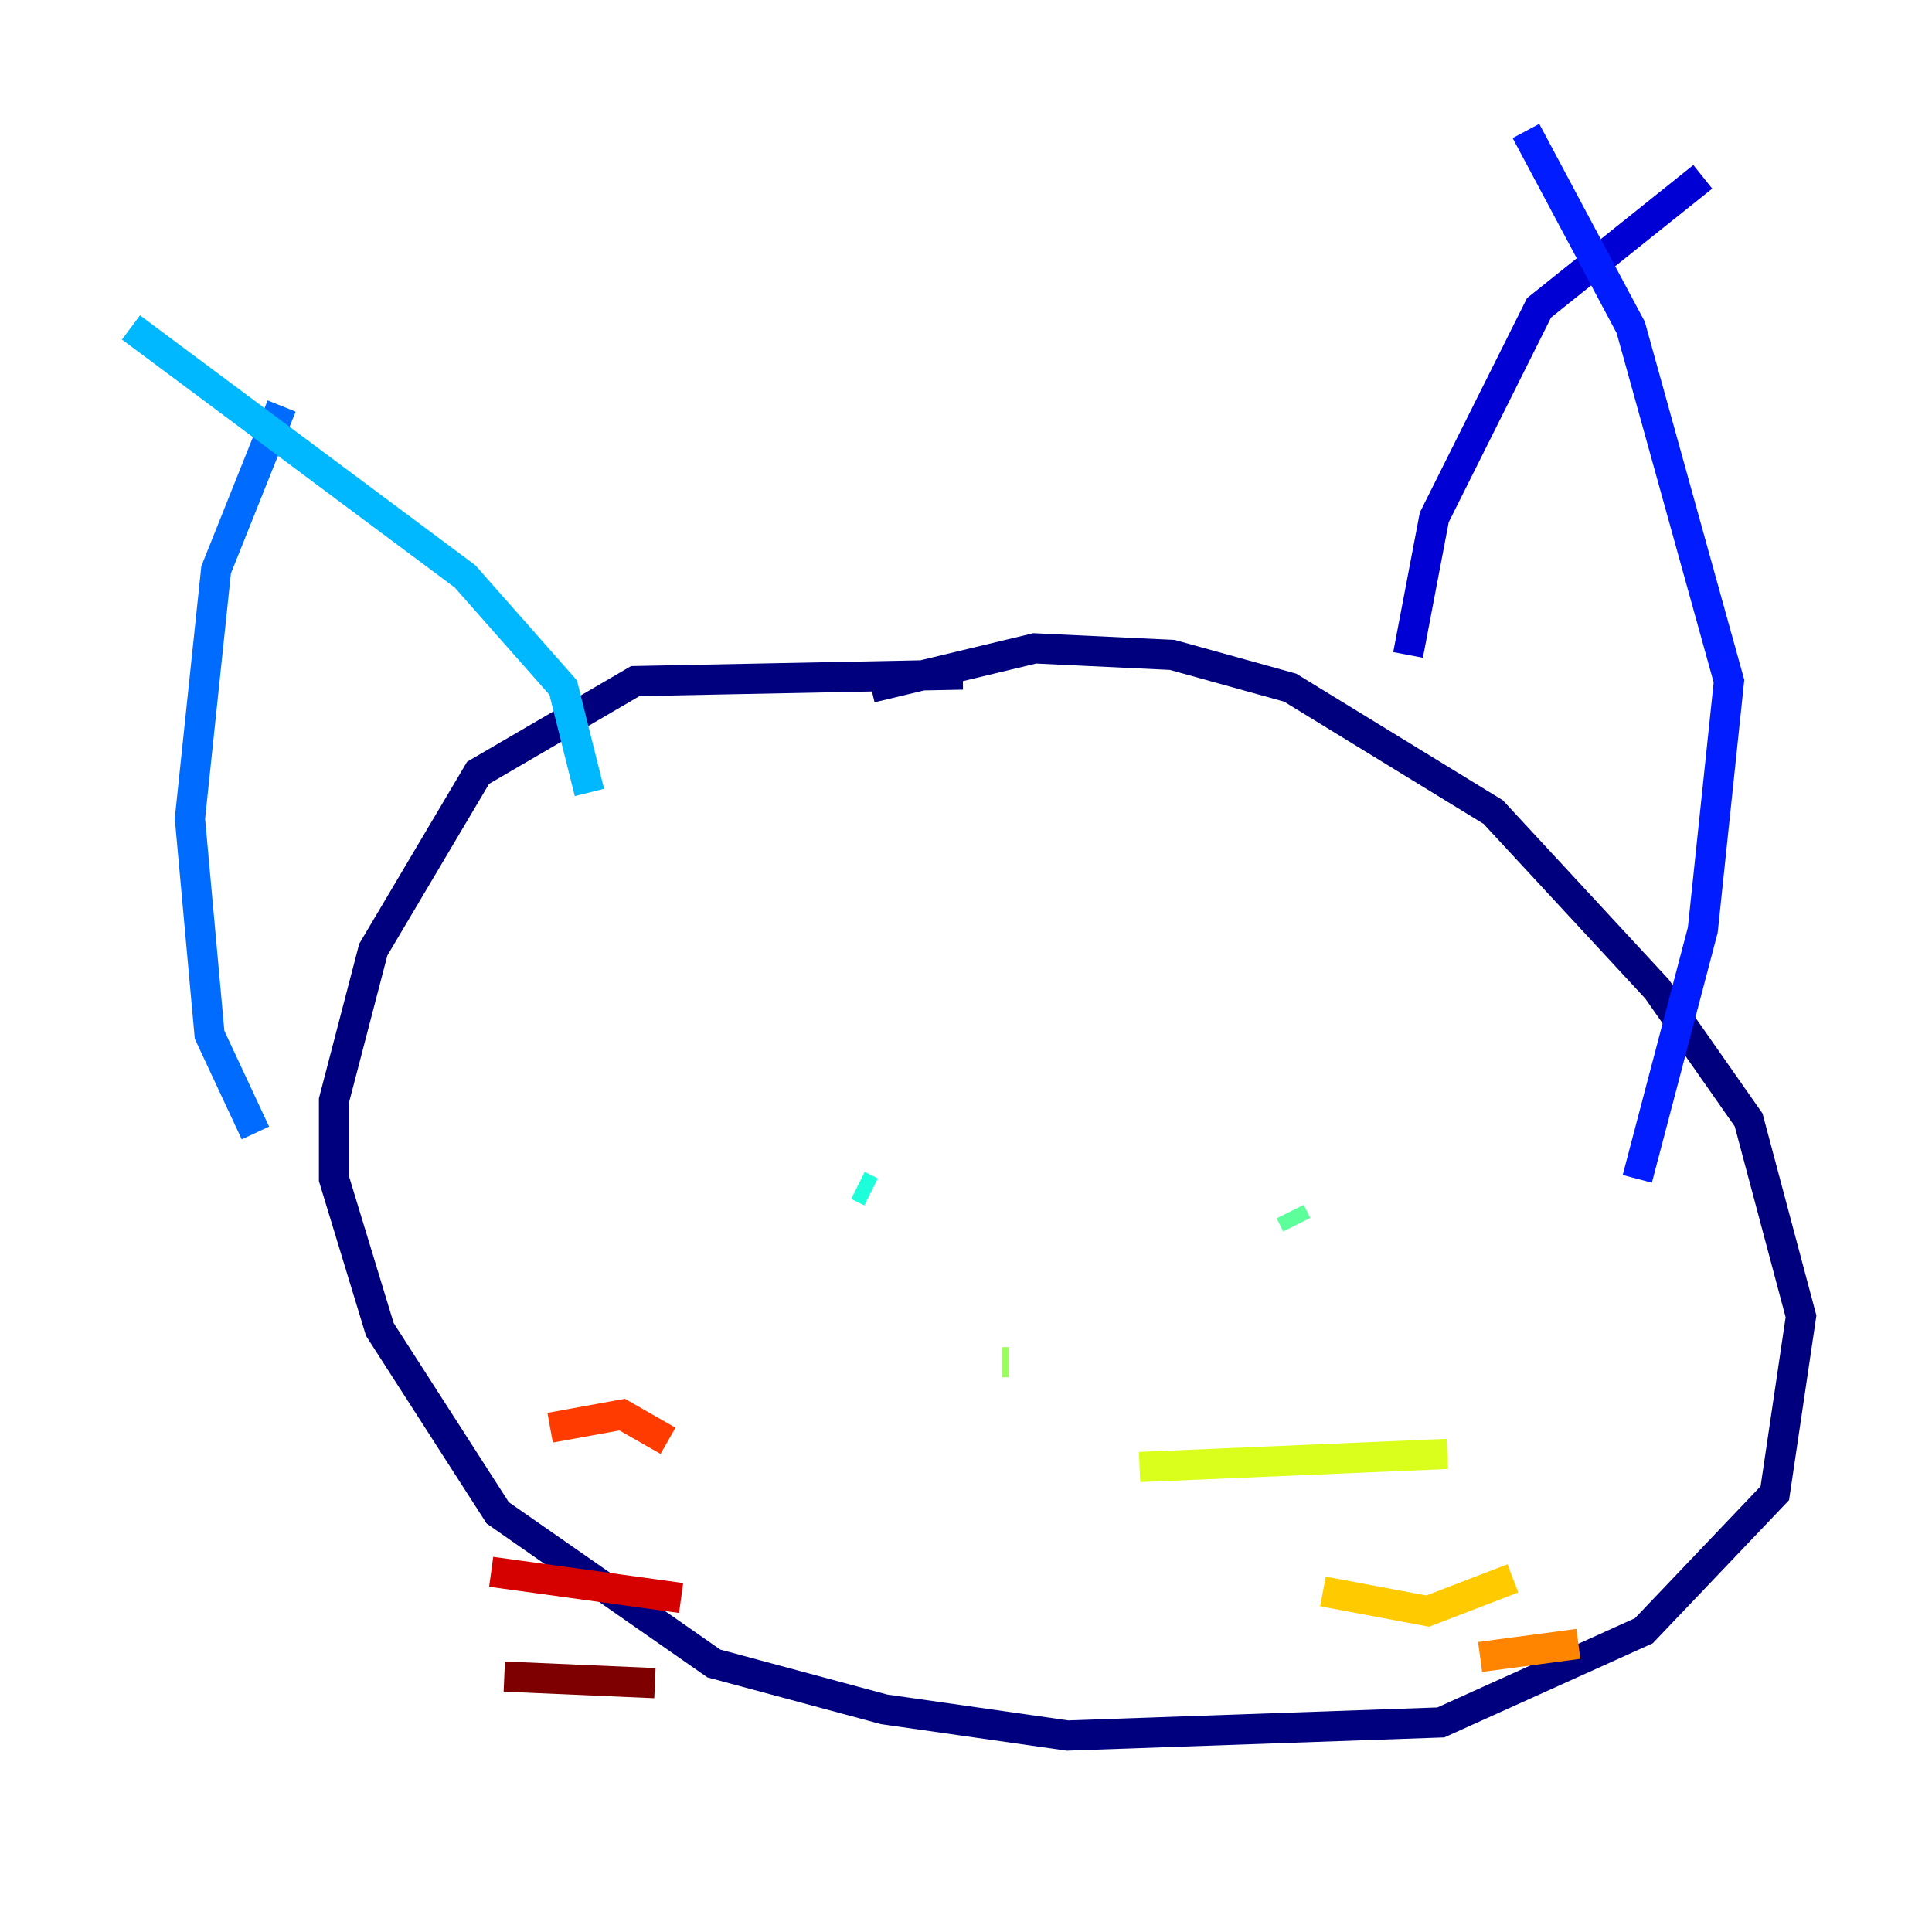 <?xml version="1.0" encoding="utf-8" ?>
<svg baseProfile="tiny" height="128" version="1.2" viewBox="0,0,128,128" width="128" xmlns="http://www.w3.org/2000/svg" xmlns:ev="http://www.w3.org/2001/xml-events" xmlns:xlink="http://www.w3.org/1999/xlink"><defs /><polyline fill="none" points="63.783,44.691 42.088,45.125 31.675,51.2 24.732,62.915 22.129,72.895 22.129,78.102 25.166,88.081 32.976,100.231 47.295,110.21 58.576,113.248 70.725,114.983 95.458,114.115 108.909,108.041 117.586,98.929 119.322,87.214 115.851,74.197 109.776,65.519 98.929,53.803 85.478,45.559 77.668,43.39 68.556,42.956 57.709,45.559" stroke="#00007f" stroke-width="2" /><polyline fill="none" points="93.288,43.39 95.024,34.278 101.966,20.393 112.814,11.715" stroke="#0000d5" stroke-width="2" /><polyline fill="none" points="108.475,78.102 112.814,61.614 114.549,45.125 108.041,21.695 101.098,8.678" stroke="#001cff" stroke-width="2" /><polyline fill="none" points="16.922,75.064 13.885,68.556 12.583,54.237 14.319,37.749 18.658,26.902" stroke="#006cff" stroke-width="2" /><polyline fill="none" points="39.051,52.502 37.315,45.559 30.807,38.183 8.678,21.695" stroke="#00b8ff" stroke-width="2" /><polyline fill="none" points="56.841,78.536 57.709,78.969" stroke="#1cffda" stroke-width="2" /><polyline fill="none" points="85.478,80.271 85.912,81.139" stroke="#5cff9a" stroke-width="2" /><polyline fill="none" points="66.386,90.251 66.82,90.251" stroke="#9aff5c" stroke-width="2" /><polyline fill="none" points="75.498,97.193 95.891,96.325" stroke="#daff1c" stroke-width="2" /><polyline fill="none" points="87.647,105.437 94.59,106.739 100.231,104.57" stroke="#ffcb00" stroke-width="2" /><polyline fill="none" points="98.061,109.776 104.57,108.909" stroke="#ff8500" stroke-width="2" /><polyline fill="none" points="44.258,95.458 41.22,93.722 36.447,94.59" stroke="#ff3b00" stroke-width="2" /><polyline fill="none" points="45.125,105.871 32.542,104.136" stroke="#d50000" stroke-width="2" /><polyline fill="none" points="43.39,111.512 33.41,111.078" stroke="#7f0000" stroke-width="2" /></svg>